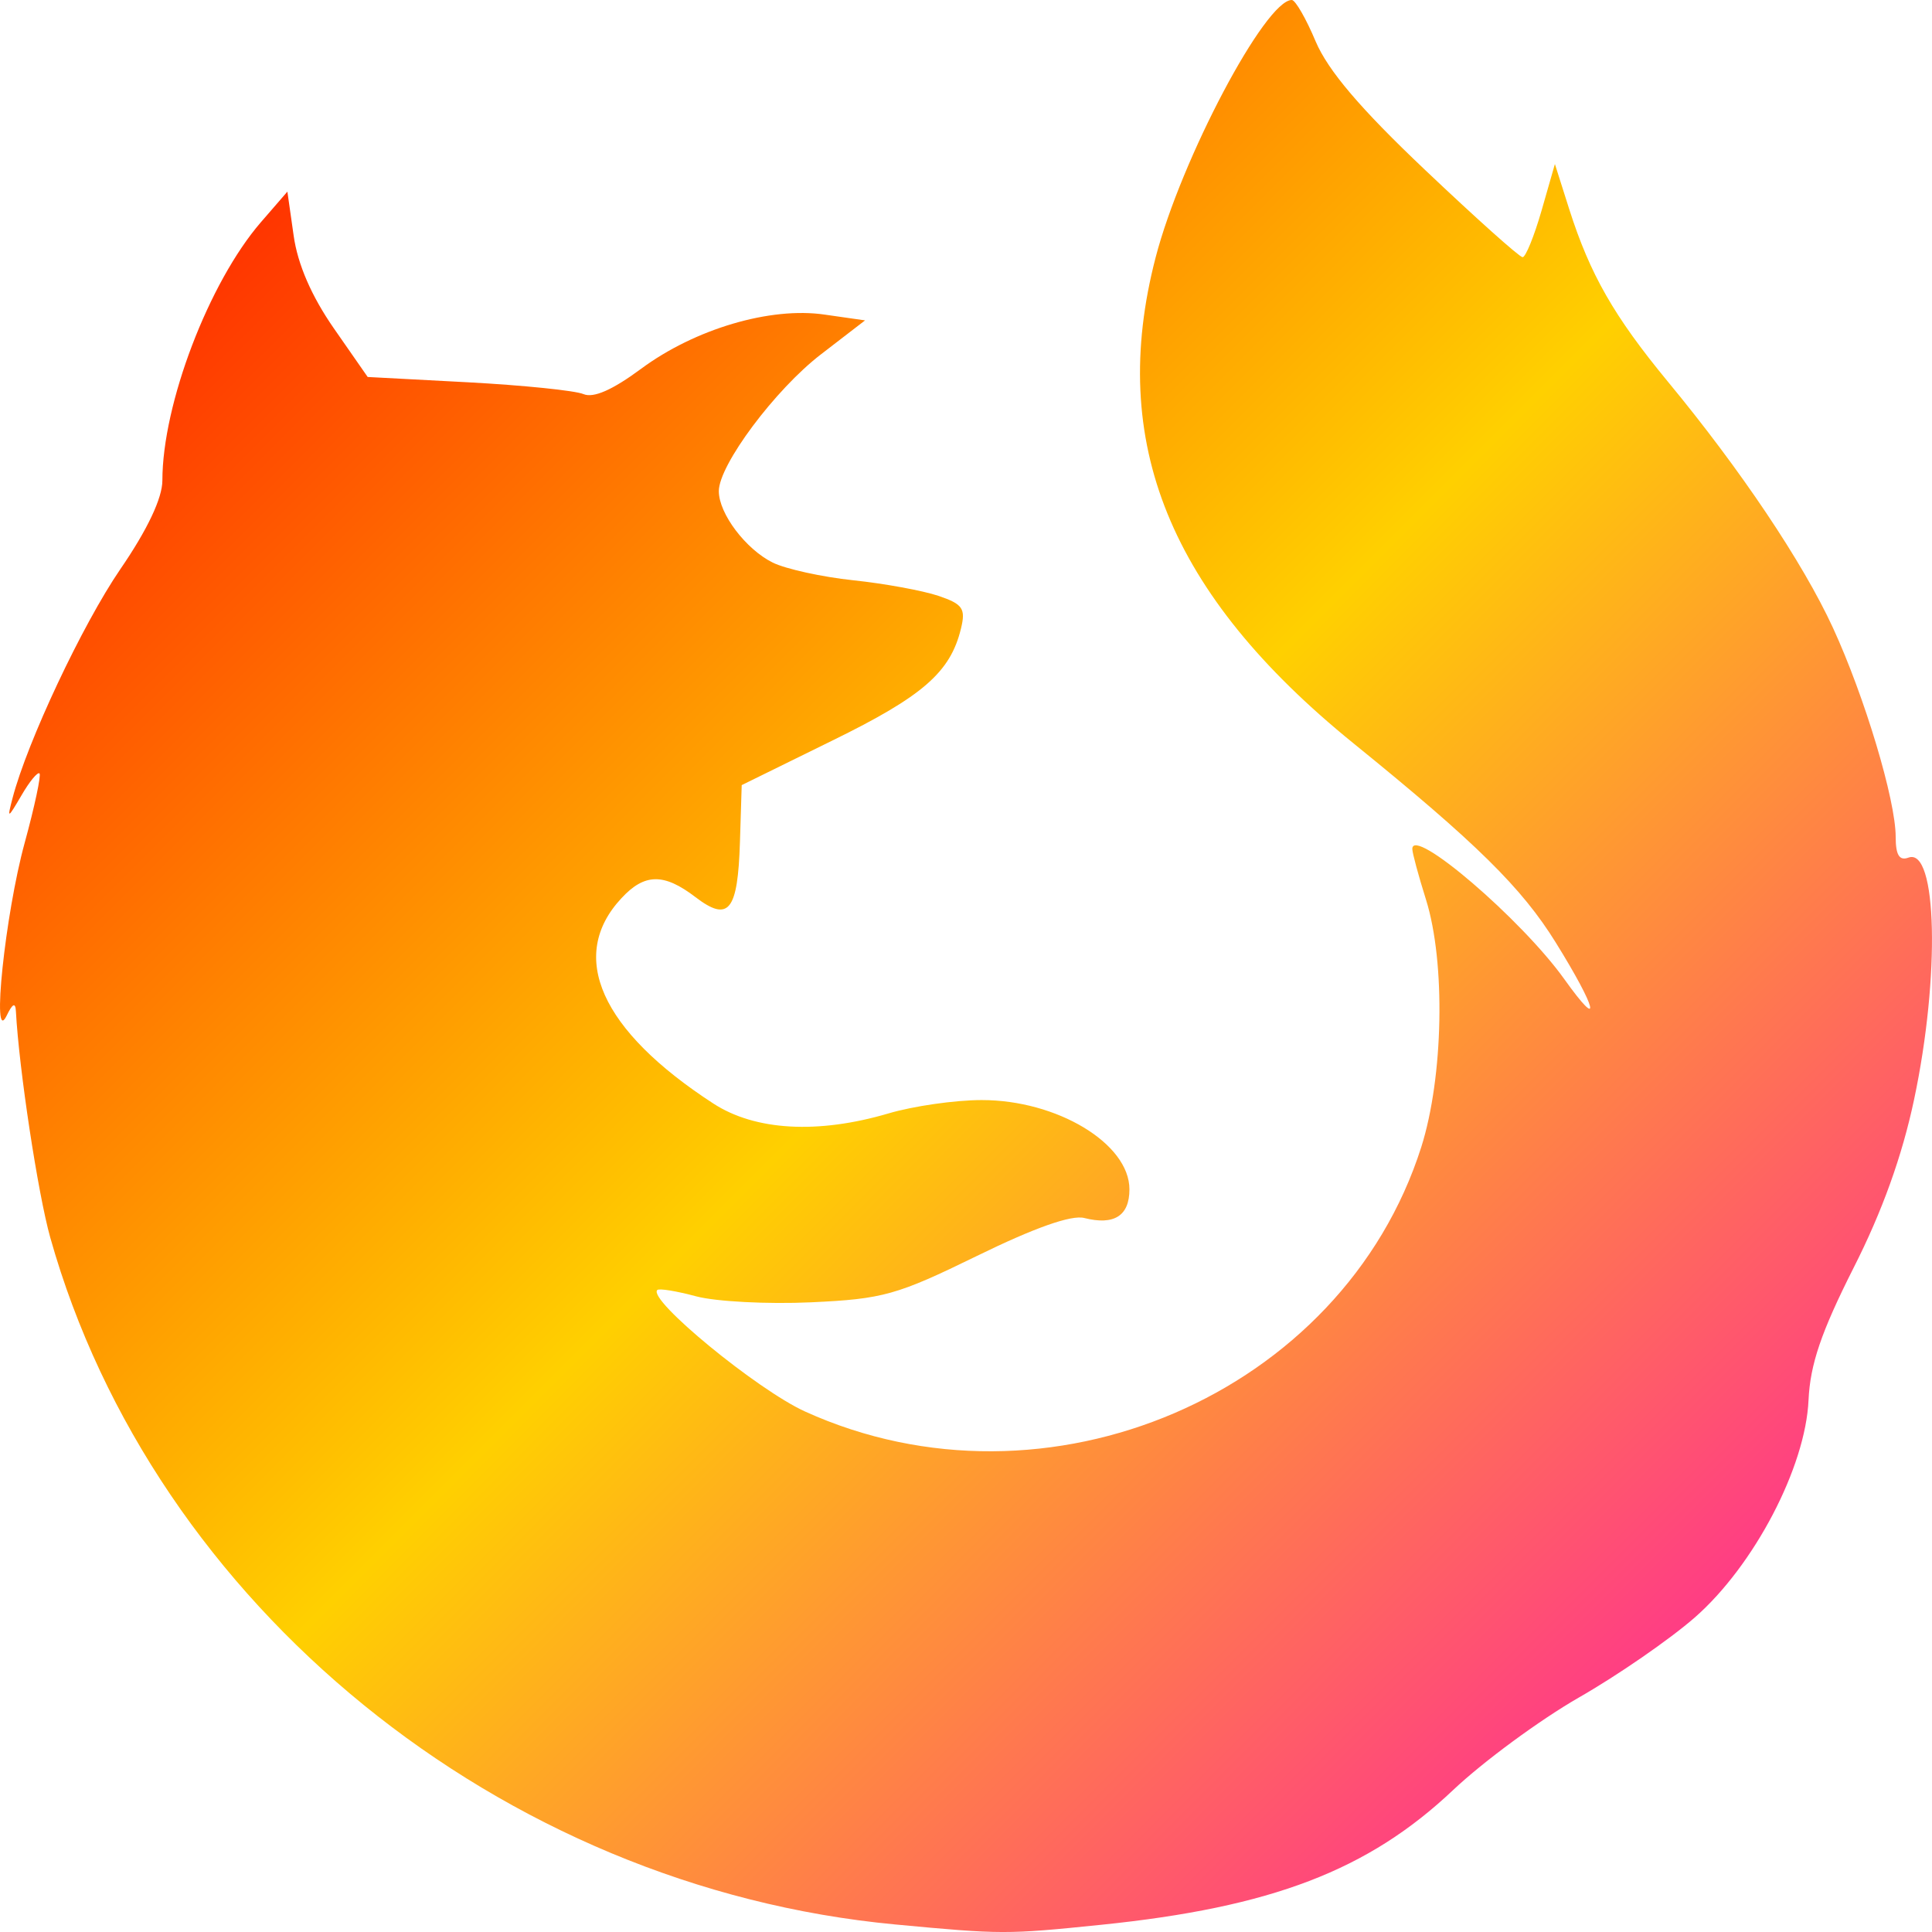 <svg xmlns="http://www.w3.org/2000/svg" xmlns:xlink="http://www.w3.org/1999/xlink" width="64" height="64" viewBox="0 0 64 64" version="1.1"><defs><linearGradient id="linear0" x1="0%" x2="100%" y1="0%" y2="100%"><stop offset="0%" style="stop-color:#ff0000; stop-opacity:1"/><stop offset="50%" style="stop-color:#ffd000; stop-opacity:1"/><stop offset="100%" style="stop-color:#ff00bb; stop-opacity:1"/></linearGradient></defs><g id="surface1"><path style=" stroke:none;fill-rule:nonzero;fill:url(#linear0);" d="M 29.652 63.75 C 16.586 62.52 5.094 53.172 1.664 40.992 C 1.258 39.547 0.629 35.418 0.527 33.5 C 0.512 33.195 0.414 33.242 0.219 33.648 C -0.293 34.691 0.172 30.277 0.816 27.926 C 1.148 26.715 1.367 25.68 1.309 25.621 C 1.246 25.562 0.977 25.887 0.711 26.348 C 0.25 27.133 0.234 27.137 0.414 26.445 C 0.902 24.574 2.727 20.695 3.988 18.852 C 4.887 17.543 5.379 16.496 5.379 15.918 C 5.379 13.387 6.918 9.355 8.641 7.363 L 9.52 6.348 L 9.727 7.801 C 9.859 8.754 10.32 9.812 11.055 10.871 L 12.18 12.488 L 15.504 12.664 C 17.332 12.762 19.051 12.938 19.328 13.055 C 19.66 13.195 20.289 12.918 21.234 12.219 C 23.016 10.898 25.52 10.156 27.32 10.422 L 28.656 10.613 L 27.195 11.738 C 25.68 12.902 23.812 15.402 23.812 16.27 C 23.812 17.016 24.707 18.195 25.598 18.637 C 26.027 18.848 27.23 19.113 28.27 19.223 C 29.305 19.332 30.574 19.566 31.086 19.738 C 31.895 20.012 31.996 20.16 31.832 20.828 C 31.48 22.273 30.566 23.066 27.566 24.535 L 24.57 26.008 L 24.512 27.883 C 24.441 30.184 24.141 30.559 23.039 29.719 C 21.992 28.918 21.352 28.926 20.586 29.754 C 18.797 31.672 19.898 34.133 23.629 36.555 C 25.016 37.457 27.09 37.574 29.434 36.883 C 30.25 36.641 31.637 36.441 32.516 36.441 C 35.016 36.438 37.414 37.883 37.414 39.398 C 37.414 40.277 36.906 40.598 35.918 40.348 C 35.492 40.238 34.266 40.672 32.367 41.602 C 29.707 42.902 29.254 43.031 26.863 43.141 C 25.43 43.207 23.723 43.117 23.07 42.945 C 22.418 42.77 21.836 42.672 21.773 42.734 C 21.449 43.051 25.078 46.035 26.668 46.758 C 34.676 50.395 44.477 46.188 47.082 37.996 C 47.816 35.676 47.891 31.887 47.238 29.801 C 46.988 29.008 46.785 28.254 46.785 28.125 C 46.773 27.344 50.406 30.453 51.824 32.441 C 53.09 34.211 52.906 33.43 51.539 31.227 C 50.414 29.41 48.914 27.93 44.832 24.621 C 38.738 19.68 36.691 14.648 38.281 8.531 C 39.129 5.266 41.918 -0.004 42.793 0 C 42.91 0 43.266 0.617 43.582 1.371 C 43.992 2.336 45.059 3.594 47.207 5.629 C 48.883 7.219 50.336 8.52 50.438 8.52 C 50.539 8.52 50.82 7.828 51.066 6.977 L 51.508 5.434 L 51.984 6.934 C 52.676 9.098 53.465 10.477 55.246 12.637 C 57.652 15.547 59.719 18.625 60.719 20.797 C 61.766 23.07 62.797 26.5 62.797 27.723 C 62.797 28.324 62.918 28.52 63.219 28.41 C 64.172 28.055 64.273 32.344 63.406 36.426 C 63.012 38.289 62.352 40.129 61.398 42.008 C 60.328 44.129 59.965 45.195 59.91 46.379 C 59.812 48.602 58.109 51.859 56.141 53.582 C 55.309 54.309 53.578 55.504 52.293 56.238 C 51.008 56.977 49.137 58.352 48.137 59.297 C 45.324 61.957 42.125 63.184 36.469 63.762 C 33.34 64.082 33.188 64.082 29.652 63.75 Z M 29.652 63.75 "/></g></svg>
